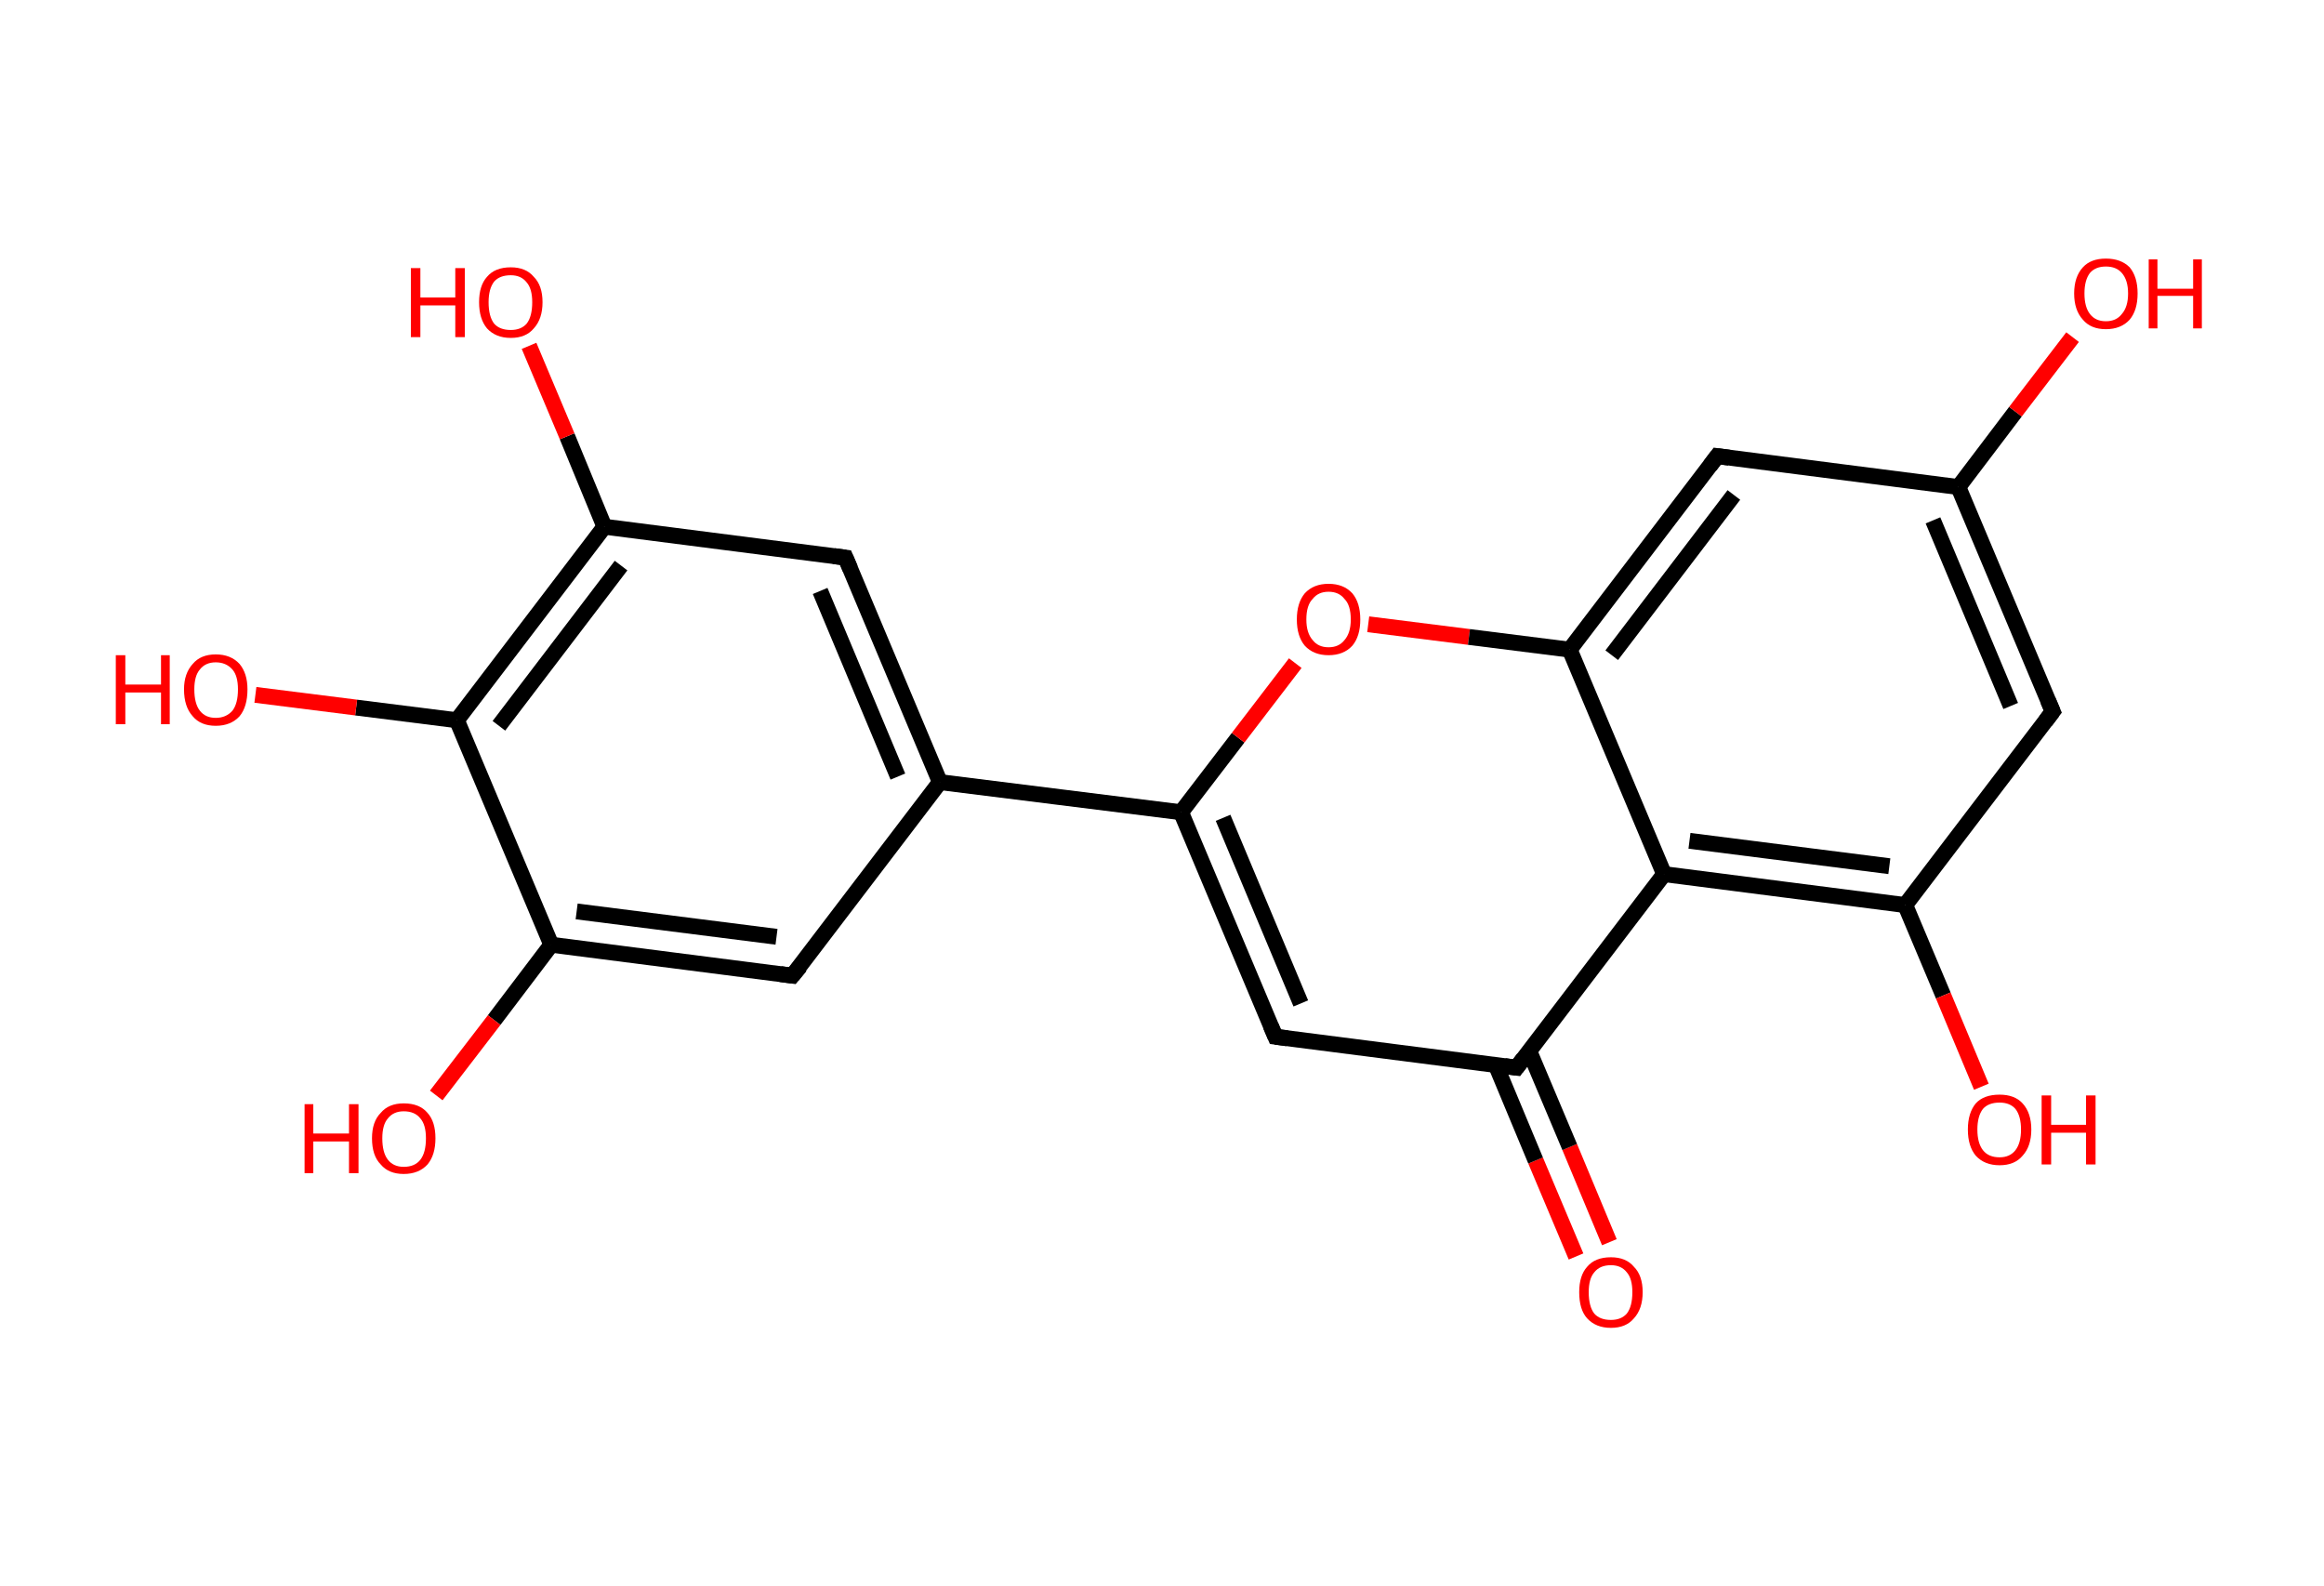 <?xml version='1.0' encoding='ASCII' standalone='yes'?>
<svg xmlns="http://www.w3.org/2000/svg" xmlns:rdkit="http://www.rdkit.org/xml" xmlns:xlink="http://www.w3.org/1999/xlink" version="1.1" baseProfile="full" xml:space="preserve" width="293px" height="200px" viewBox="0 0 293 200">
<!-- END OF HEADER -->
<rect style="opacity:1.0;fill:#FFFFFF;stroke:none" width="293.0" height="200.0" x="0.0" y="0.0"> </rect>
<path class="bond-0 atom-0 atom-1" d="M 198.7,158.4 L 193.6,146.3" style="fill:none;fill-rule:evenodd;stroke:#FF0000;stroke-width:2.0px;stroke-linecap:butt;stroke-linejoin:miter;stroke-opacity:1"/>
<path class="bond-0 atom-0 atom-1" d="M 193.6,146.3 L 188.6,134.3" style="fill:none;fill-rule:evenodd;stroke:#000000;stroke-width:2.0px;stroke-linecap:butt;stroke-linejoin:miter;stroke-opacity:1"/>
<path class="bond-0 atom-0 atom-1" d="M 202.9,156.6 L 197.9,144.6" style="fill:none;fill-rule:evenodd;stroke:#FF0000;stroke-width:2.0px;stroke-linecap:butt;stroke-linejoin:miter;stroke-opacity:1"/>
<path class="bond-0 atom-0 atom-1" d="M 197.9,144.6 L 192.8,132.5" style="fill:none;fill-rule:evenodd;stroke:#000000;stroke-width:2.0px;stroke-linecap:butt;stroke-linejoin:miter;stroke-opacity:1"/>
<path class="bond-1 atom-1 atom-2" d="M 191.2,134.6 L 160.8,130.7" style="fill:none;fill-rule:evenodd;stroke:#000000;stroke-width:2.0px;stroke-linecap:butt;stroke-linejoin:miter;stroke-opacity:1"/>
<path class="bond-2 atom-2 atom-3" d="M 160.8,130.7 L 148.9,102.4" style="fill:none;fill-rule:evenodd;stroke:#000000;stroke-width:2.0px;stroke-linecap:butt;stroke-linejoin:miter;stroke-opacity:1"/>
<path class="bond-2 atom-2 atom-3" d="M 164.0,126.5 L 154.2,103.1" style="fill:none;fill-rule:evenodd;stroke:#000000;stroke-width:2.0px;stroke-linecap:butt;stroke-linejoin:miter;stroke-opacity:1"/>
<path class="bond-3 atom-3 atom-4" d="M 148.9,102.4 L 118.5,98.6" style="fill:none;fill-rule:evenodd;stroke:#000000;stroke-width:2.0px;stroke-linecap:butt;stroke-linejoin:miter;stroke-opacity:1"/>
<path class="bond-4 atom-4 atom-5" d="M 118.5,98.6 L 106.6,70.3" style="fill:none;fill-rule:evenodd;stroke:#000000;stroke-width:2.0px;stroke-linecap:butt;stroke-linejoin:miter;stroke-opacity:1"/>
<path class="bond-4 atom-4 atom-5" d="M 113.2,97.9 L 103.4,74.5" style="fill:none;fill-rule:evenodd;stroke:#000000;stroke-width:2.0px;stroke-linecap:butt;stroke-linejoin:miter;stroke-opacity:1"/>
<path class="bond-5 atom-5 atom-6" d="M 106.6,70.3 L 76.2,66.4" style="fill:none;fill-rule:evenodd;stroke:#000000;stroke-width:2.0px;stroke-linecap:butt;stroke-linejoin:miter;stroke-opacity:1"/>
<path class="bond-6 atom-6 atom-7" d="M 76.2,66.4 L 71.5,55.0" style="fill:none;fill-rule:evenodd;stroke:#000000;stroke-width:2.0px;stroke-linecap:butt;stroke-linejoin:miter;stroke-opacity:1"/>
<path class="bond-6 atom-6 atom-7" d="M 71.5,55.0 L 66.7,43.6" style="fill:none;fill-rule:evenodd;stroke:#FF0000;stroke-width:2.0px;stroke-linecap:butt;stroke-linejoin:miter;stroke-opacity:1"/>
<path class="bond-7 atom-6 atom-8" d="M 76.2,66.4 L 57.6,90.8" style="fill:none;fill-rule:evenodd;stroke:#000000;stroke-width:2.0px;stroke-linecap:butt;stroke-linejoin:miter;stroke-opacity:1"/>
<path class="bond-7 atom-6 atom-8" d="M 78.3,71.3 L 62.9,91.5" style="fill:none;fill-rule:evenodd;stroke:#000000;stroke-width:2.0px;stroke-linecap:butt;stroke-linejoin:miter;stroke-opacity:1"/>
<path class="bond-8 atom-8 atom-9" d="M 57.6,90.8 L 44.9,89.2" style="fill:none;fill-rule:evenodd;stroke:#000000;stroke-width:2.0px;stroke-linecap:butt;stroke-linejoin:miter;stroke-opacity:1"/>
<path class="bond-8 atom-8 atom-9" d="M 44.9,89.2 L 32.2,87.6" style="fill:none;fill-rule:evenodd;stroke:#FF0000;stroke-width:2.0px;stroke-linecap:butt;stroke-linejoin:miter;stroke-opacity:1"/>
<path class="bond-9 atom-8 atom-10" d="M 57.6,90.8 L 69.5,119.1" style="fill:none;fill-rule:evenodd;stroke:#000000;stroke-width:2.0px;stroke-linecap:butt;stroke-linejoin:miter;stroke-opacity:1"/>
<path class="bond-10 atom-10 atom-11" d="M 69.5,119.1 L 62.3,128.6" style="fill:none;fill-rule:evenodd;stroke:#000000;stroke-width:2.0px;stroke-linecap:butt;stroke-linejoin:miter;stroke-opacity:1"/>
<path class="bond-10 atom-10 atom-11" d="M 62.3,128.6 L 55.0,138.1" style="fill:none;fill-rule:evenodd;stroke:#FF0000;stroke-width:2.0px;stroke-linecap:butt;stroke-linejoin:miter;stroke-opacity:1"/>
<path class="bond-11 atom-10 atom-12" d="M 69.5,119.1 L 99.9,123.0" style="fill:none;fill-rule:evenodd;stroke:#000000;stroke-width:2.0px;stroke-linecap:butt;stroke-linejoin:miter;stroke-opacity:1"/>
<path class="bond-11 atom-10 atom-12" d="M 72.7,114.9 L 97.9,118.1" style="fill:none;fill-rule:evenodd;stroke:#000000;stroke-width:2.0px;stroke-linecap:butt;stroke-linejoin:miter;stroke-opacity:1"/>
<path class="bond-12 atom-3 atom-13" d="M 148.9,102.4 L 156.1,93.0" style="fill:none;fill-rule:evenodd;stroke:#000000;stroke-width:2.0px;stroke-linecap:butt;stroke-linejoin:miter;stroke-opacity:1"/>
<path class="bond-12 atom-3 atom-13" d="M 156.1,93.0 L 163.3,83.6" style="fill:none;fill-rule:evenodd;stroke:#FF0000;stroke-width:2.0px;stroke-linecap:butt;stroke-linejoin:miter;stroke-opacity:1"/>
<path class="bond-13 atom-13 atom-14" d="M 172.5,78.7 L 185.2,80.3" style="fill:none;fill-rule:evenodd;stroke:#FF0000;stroke-width:2.0px;stroke-linecap:butt;stroke-linejoin:miter;stroke-opacity:1"/>
<path class="bond-13 atom-13 atom-14" d="M 185.2,80.3 L 197.9,81.9" style="fill:none;fill-rule:evenodd;stroke:#000000;stroke-width:2.0px;stroke-linecap:butt;stroke-linejoin:miter;stroke-opacity:1"/>
<path class="bond-14 atom-14 atom-15" d="M 197.9,81.9 L 216.5,57.5" style="fill:none;fill-rule:evenodd;stroke:#000000;stroke-width:2.0px;stroke-linecap:butt;stroke-linejoin:miter;stroke-opacity:1"/>
<path class="bond-14 atom-14 atom-15" d="M 203.2,82.6 L 218.6,62.4" style="fill:none;fill-rule:evenodd;stroke:#000000;stroke-width:2.0px;stroke-linecap:butt;stroke-linejoin:miter;stroke-opacity:1"/>
<path class="bond-15 atom-15 atom-16" d="M 216.5,57.5 L 246.9,61.4" style="fill:none;fill-rule:evenodd;stroke:#000000;stroke-width:2.0px;stroke-linecap:butt;stroke-linejoin:miter;stroke-opacity:1"/>
<path class="bond-16 atom-16 atom-17" d="M 246.9,61.4 L 254.1,51.9" style="fill:none;fill-rule:evenodd;stroke:#000000;stroke-width:2.0px;stroke-linecap:butt;stroke-linejoin:miter;stroke-opacity:1"/>
<path class="bond-16 atom-16 atom-17" d="M 254.1,51.9 L 261.3,42.5" style="fill:none;fill-rule:evenodd;stroke:#FF0000;stroke-width:2.0px;stroke-linecap:butt;stroke-linejoin:miter;stroke-opacity:1"/>
<path class="bond-17 atom-16 atom-18" d="M 246.9,61.4 L 258.8,89.7" style="fill:none;fill-rule:evenodd;stroke:#000000;stroke-width:2.0px;stroke-linecap:butt;stroke-linejoin:miter;stroke-opacity:1"/>
<path class="bond-17 atom-16 atom-18" d="M 243.7,65.6 L 253.5,89.0" style="fill:none;fill-rule:evenodd;stroke:#000000;stroke-width:2.0px;stroke-linecap:butt;stroke-linejoin:miter;stroke-opacity:1"/>
<path class="bond-18 atom-18 atom-19" d="M 258.8,89.7 L 240.2,114.1" style="fill:none;fill-rule:evenodd;stroke:#000000;stroke-width:2.0px;stroke-linecap:butt;stroke-linejoin:miter;stroke-opacity:1"/>
<path class="bond-19 atom-19 atom-20" d="M 240.2,114.1 L 245.0,125.5" style="fill:none;fill-rule:evenodd;stroke:#000000;stroke-width:2.0px;stroke-linecap:butt;stroke-linejoin:miter;stroke-opacity:1"/>
<path class="bond-19 atom-19 atom-20" d="M 245.0,125.5 L 249.8,137.0" style="fill:none;fill-rule:evenodd;stroke:#FF0000;stroke-width:2.0px;stroke-linecap:butt;stroke-linejoin:miter;stroke-opacity:1"/>
<path class="bond-20 atom-19 atom-21" d="M 240.2,114.1 L 209.8,110.2" style="fill:none;fill-rule:evenodd;stroke:#000000;stroke-width:2.0px;stroke-linecap:butt;stroke-linejoin:miter;stroke-opacity:1"/>
<path class="bond-20 atom-19 atom-21" d="M 238.2,109.2 L 213.0,106.0" style="fill:none;fill-rule:evenodd;stroke:#000000;stroke-width:2.0px;stroke-linecap:butt;stroke-linejoin:miter;stroke-opacity:1"/>
<path class="bond-21 atom-21 atom-1" d="M 209.8,110.2 L 191.2,134.6" style="fill:none;fill-rule:evenodd;stroke:#000000;stroke-width:2.0px;stroke-linecap:butt;stroke-linejoin:miter;stroke-opacity:1"/>
<path class="bond-22 atom-12 atom-4" d="M 99.9,123.0 L 118.5,98.6" style="fill:none;fill-rule:evenodd;stroke:#000000;stroke-width:2.0px;stroke-linecap:butt;stroke-linejoin:miter;stroke-opacity:1"/>
<path class="bond-23 atom-21 atom-14" d="M 209.8,110.2 L 197.9,81.9" style="fill:none;fill-rule:evenodd;stroke:#000000;stroke-width:2.0px;stroke-linecap:butt;stroke-linejoin:miter;stroke-opacity:1"/>
<path d="M 189.7,134.4 L 191.2,134.6 L 192.1,133.4" style="fill:none;stroke:#000000;stroke-width:2.0px;stroke-linecap:butt;stroke-linejoin:miter;stroke-opacity:1;"/>
<path d="M 162.3,130.9 L 160.8,130.7 L 160.2,129.3" style="fill:none;stroke:#000000;stroke-width:2.0px;stroke-linecap:butt;stroke-linejoin:miter;stroke-opacity:1;"/>
<path d="M 107.2,71.7 L 106.6,70.3 L 105.1,70.1" style="fill:none;stroke:#000000;stroke-width:2.0px;stroke-linecap:butt;stroke-linejoin:miter;stroke-opacity:1;"/>
<path d="M 98.4,122.8 L 99.9,123.0 L 100.9,121.8" style="fill:none;stroke:#000000;stroke-width:2.0px;stroke-linecap:butt;stroke-linejoin:miter;stroke-opacity:1;"/>
<path d="M 215.6,58.7 L 216.5,57.5 L 218.0,57.7" style="fill:none;stroke:#000000;stroke-width:2.0px;stroke-linecap:butt;stroke-linejoin:miter;stroke-opacity:1;"/>
<path d="M 258.2,88.3 L 258.8,89.7 L 257.9,90.9" style="fill:none;stroke:#000000;stroke-width:2.0px;stroke-linecap:butt;stroke-linejoin:miter;stroke-opacity:1;"/>
<path class="atom-0" d="M 199.1 162.9 Q 199.1 160.8, 200.1 159.7 Q 201.1 158.5, 203.1 158.5 Q 205.0 158.5, 206.0 159.7 Q 207.1 160.8, 207.1 162.9 Q 207.1 165.0, 206.0 166.2 Q 205.0 167.4, 203.1 167.4 Q 201.2 167.4, 200.1 166.2 Q 199.1 165.1, 199.1 162.9 M 203.1 166.4 Q 204.4 166.4, 205.1 165.6 Q 205.8 164.7, 205.8 162.9 Q 205.8 161.2, 205.1 160.4 Q 204.4 159.5, 203.1 159.5 Q 201.7 159.5, 201.0 160.4 Q 200.3 161.2, 200.3 162.9 Q 200.3 164.7, 201.0 165.6 Q 201.7 166.4, 203.1 166.4 " fill="#FF0000"/>
<path class="atom-7" d="M 51.8 33.8 L 53.0 33.8 L 53.0 37.5 L 57.4 37.5 L 57.4 33.8 L 58.6 33.8 L 58.6 42.5 L 57.4 42.5 L 57.4 38.5 L 53.0 38.5 L 53.0 42.5 L 51.8 42.5 L 51.8 33.8 " fill="#FF0000"/>
<path class="atom-7" d="M 60.4 38.1 Q 60.4 36.0, 61.4 34.9 Q 62.4 33.7, 64.4 33.7 Q 66.3 33.7, 67.3 34.9 Q 68.4 36.0, 68.4 38.1 Q 68.4 40.2, 67.3 41.4 Q 66.3 42.6, 64.4 42.6 Q 62.5 42.6, 61.4 41.4 Q 60.4 40.2, 60.4 38.1 M 64.4 41.6 Q 65.7 41.6, 66.4 40.8 Q 67.1 39.9, 67.1 38.1 Q 67.1 36.4, 66.4 35.6 Q 65.7 34.7, 64.4 34.7 Q 63.0 34.7, 62.3 35.5 Q 61.6 36.4, 61.6 38.1 Q 61.6 39.9, 62.3 40.8 Q 63.0 41.6, 64.4 41.6 " fill="#FF0000"/>
<path class="atom-9" d="M 14.6 82.6 L 15.8 82.6 L 15.8 86.3 L 20.3 86.3 L 20.3 82.6 L 21.4 82.6 L 21.4 91.3 L 20.3 91.3 L 20.3 87.3 L 15.8 87.3 L 15.8 91.3 L 14.6 91.3 L 14.6 82.6 " fill="#FF0000"/>
<path class="atom-9" d="M 23.2 86.9 Q 23.2 84.9, 24.3 83.7 Q 25.3 82.5, 27.2 82.5 Q 29.1 82.5, 30.2 83.7 Q 31.2 84.9, 31.2 86.9 Q 31.2 89.1, 30.2 90.3 Q 29.1 91.5, 27.2 91.5 Q 25.3 91.5, 24.3 90.3 Q 23.2 89.1, 23.2 86.9 M 27.2 90.5 Q 28.5 90.5, 29.3 89.6 Q 30.0 88.7, 30.0 86.9 Q 30.0 85.2, 29.3 84.4 Q 28.5 83.5, 27.2 83.5 Q 25.9 83.5, 25.2 84.4 Q 24.5 85.2, 24.5 86.9 Q 24.5 88.7, 25.2 89.6 Q 25.9 90.5, 27.2 90.5 " fill="#FF0000"/>
<path class="atom-11" d="M 38.4 139.2 L 39.5 139.2 L 39.5 142.9 L 44.0 142.9 L 44.0 139.2 L 45.2 139.2 L 45.2 147.9 L 44.0 147.9 L 44.0 143.9 L 39.5 143.9 L 39.5 147.9 L 38.4 147.9 L 38.4 139.2 " fill="#FF0000"/>
<path class="atom-11" d="M 46.9 143.5 Q 46.9 141.4, 48.0 140.3 Q 49.0 139.1, 50.9 139.1 Q 52.9 139.1, 53.9 140.3 Q 54.9 141.4, 54.9 143.5 Q 54.9 145.6, 53.9 146.8 Q 52.8 148.0, 50.9 148.0 Q 49.0 148.0, 48.0 146.8 Q 46.9 145.7, 46.9 143.5 M 50.9 147.1 Q 52.3 147.1, 53.0 146.2 Q 53.7 145.3, 53.7 143.5 Q 53.7 141.8, 53.0 141.0 Q 52.3 140.1, 50.9 140.1 Q 49.6 140.1, 48.9 141.0 Q 48.2 141.8, 48.2 143.5 Q 48.2 145.3, 48.9 146.2 Q 49.6 147.1, 50.9 147.1 " fill="#FF0000"/>
<path class="atom-13" d="M 163.5 78.1 Q 163.5 76.0, 164.5 74.8 Q 165.6 73.6, 167.5 73.6 Q 169.4 73.6, 170.5 74.8 Q 171.5 76.0, 171.5 78.1 Q 171.5 80.2, 170.5 81.4 Q 169.4 82.6, 167.5 82.6 Q 165.6 82.6, 164.5 81.4 Q 163.5 80.2, 163.5 78.1 M 167.5 81.6 Q 168.8 81.6, 169.5 80.7 Q 170.3 79.8, 170.3 78.1 Q 170.3 76.3, 169.5 75.5 Q 168.8 74.6, 167.5 74.6 Q 166.2 74.6, 165.5 75.5 Q 164.7 76.3, 164.7 78.1 Q 164.7 79.8, 165.5 80.7 Q 166.2 81.6, 167.5 81.6 " fill="#FF0000"/>
<path class="atom-17" d="M 261.5 37.0 Q 261.5 34.9, 262.6 33.7 Q 263.6 32.6, 265.5 32.6 Q 267.4 32.6, 268.5 33.7 Q 269.5 34.9, 269.5 37.0 Q 269.5 39.1, 268.5 40.3 Q 267.4 41.5, 265.5 41.5 Q 263.6 41.5, 262.6 40.3 Q 261.5 39.1, 261.5 37.0 M 265.5 40.5 Q 266.8 40.5, 267.5 39.6 Q 268.3 38.7, 268.3 37.0 Q 268.3 35.3, 267.5 34.4 Q 266.8 33.6, 265.5 33.6 Q 264.2 33.6, 263.5 34.4 Q 262.8 35.3, 262.8 37.0 Q 262.8 38.7, 263.5 39.6 Q 264.2 40.5, 265.5 40.5 " fill="#FF0000"/>
<path class="atom-17" d="M 270.9 32.7 L 272.0 32.7 L 272.0 36.4 L 276.5 36.4 L 276.5 32.7 L 277.6 32.7 L 277.6 41.4 L 276.5 41.4 L 276.5 37.3 L 272.0 37.3 L 272.0 41.4 L 270.9 41.4 L 270.9 32.7 " fill="#FF0000"/>
<path class="atom-20" d="M 248.1 142.4 Q 248.1 140.3, 249.1 139.1 Q 250.1 138.0, 252.1 138.0 Q 254.0 138.0, 255.0 139.1 Q 256.1 140.3, 256.1 142.4 Q 256.1 144.5, 255.0 145.7 Q 254.0 146.9, 252.1 146.9 Q 250.2 146.9, 249.1 145.7 Q 248.1 144.5, 248.1 142.4 M 252.1 145.9 Q 253.4 145.9, 254.1 145.0 Q 254.8 144.1, 254.8 142.4 Q 254.8 140.7, 254.1 139.8 Q 253.4 139.0, 252.1 139.0 Q 250.7 139.0, 250.0 139.8 Q 249.3 140.7, 249.3 142.4 Q 249.3 144.1, 250.0 145.0 Q 250.7 145.9, 252.1 145.9 " fill="#FF0000"/>
<path class="atom-20" d="M 257.4 138.1 L 258.6 138.1 L 258.6 141.8 L 263.0 141.8 L 263.0 138.1 L 264.2 138.1 L 264.2 146.8 L 263.0 146.8 L 263.0 142.8 L 258.6 142.8 L 258.6 146.8 L 257.4 146.8 L 257.4 138.1 " fill="#FF0000"/>
</svg>
